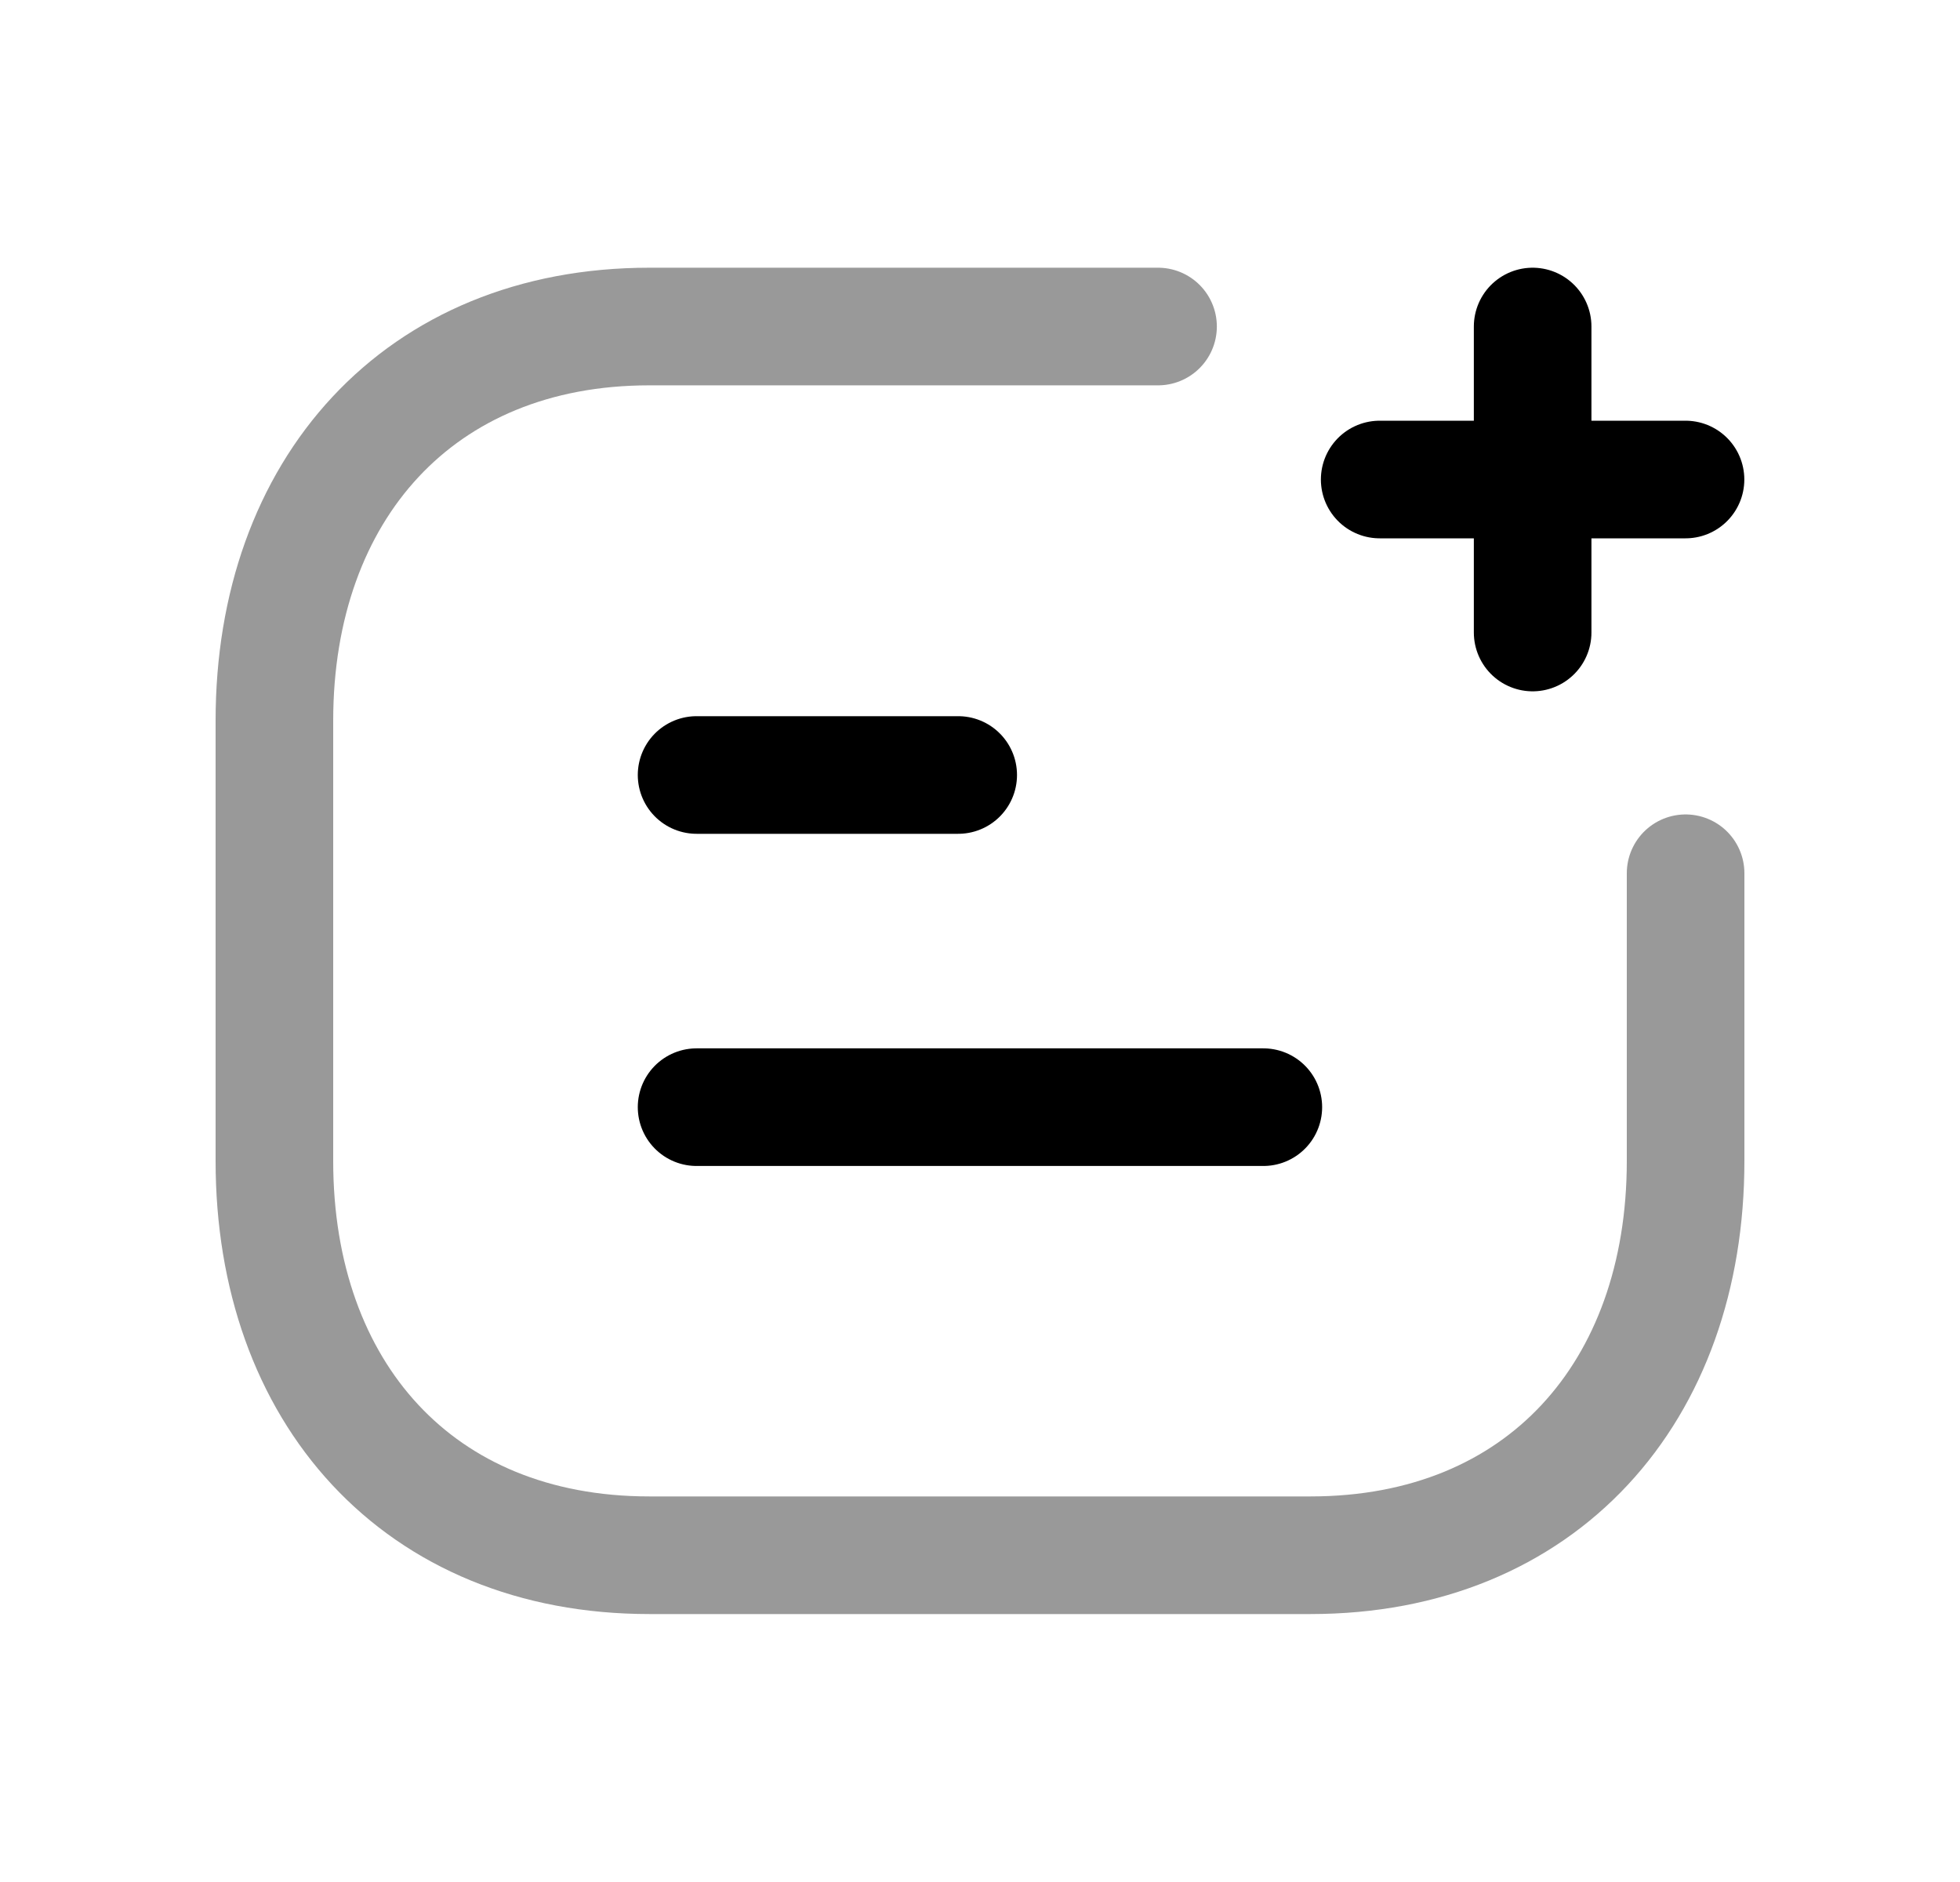 <svg width="25" height="24" viewBox="0 0 25 24" fill="none" xmlns="http://www.w3.org/2000/svg">
<path opacity="0.4" d="M14.771 4.164H8.282C5.343 4.164 3.5 6.245 3.5 9.19V14.806C3.5 17.752 5.334 19.833 8.282 19.833H16.716C19.665 19.833 21.5 17.752 21.5 14.806V11.136" stroke="black" stroke-width="1.5" stroke-linecap="round" stroke-linejoin="round"/>
<path d="M17.598 6.115H21.499M19.549 4.164V8.066" stroke="black" stroke-width="1.5" stroke-linecap="round" stroke-linejoin="round"/>
<path d="M8.885 9.883H12.222M8.885 14.119H16.114" stroke="black" stroke-width="1.5" stroke-linecap="round" stroke-linejoin="round"/>
</svg>